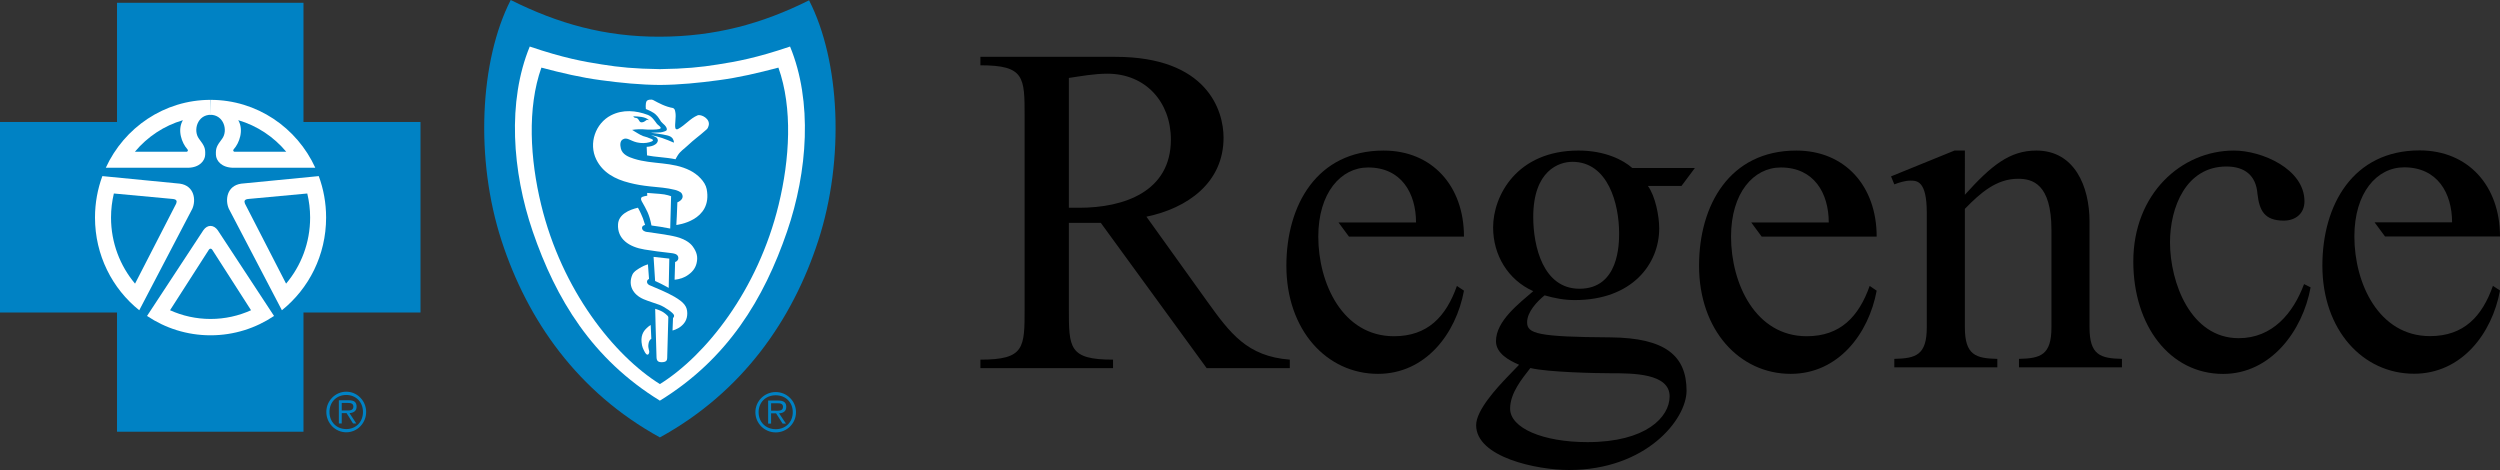 <?xml version="1.0" encoding="utf-8"?>
<!-- Generator: Adobe Illustrator 16.0.1, SVG Export Plug-In . SVG Version: 6.00 Build 0)  -->
<!DOCTYPE svg PUBLIC "-//W3C//DTD SVG 1.1//EN" "http://www.w3.org/Graphics/SVG/1.1/DTD/svg11.dtd">
<svg version="1.1" id="Layer_1" xmlns="http://www.w3.org/2000/svg" xmlns:xlink="http://www.w3.org/1999/xlink" x="0px" y="0px"
	 width="355.004px" height="66.741px" viewBox="0 0 355.004 66.741" enable-background="new 0 0 355.004 66.741"
	 xml:space="preserve">
<rect x="0" y="0" width="355.004" height="66.741" fill="#333333" stroke="none"/>
<g>
	<g>
		<path d="M151.778,11.069c1.801-0.266,3.602-0.604,5.473-0.604c5.414,0,9.016,4.008,9.016,9.354c0,7.41-6.676,9.684-13.023,9.684
			h-1.465V11.069z M183.153,52.274v-1.205c-6.066-0.465-8.469-3.738-11.738-8.279l-8.621-12.021
			c5.809-1.199,10.953-4.805,10.953-11.219c0-3.867-2.332-11.48-15.359-11.48h-19.169v1.203c6.278,0,6.278,1.668,6.278,7.273v27.25
			c0,5.609,0,7.273-6.278,7.273v1.205h18.833v-1.205c-6.273,0-6.273-1.664-6.273-7.273V31.644h4.535l15.031,20.631H183.153z"/>
		<path d="M279.016,27.655c3.746-4.145,6.344-6.277,10.152-6.277c5.414,0,7.547,5.074,7.547,10.082v15.021
			c0,3.939,1.535,4.412,4.605,4.479v1.203h-14.621V50.96c3.07-0.066,4.609-0.539,4.609-4.479V32.657
			c0-6.611-2.742-7.271-4.742-7.271c-3.07,0-5.344,2-7.551,4.27v16.826c0,3.939,1.535,4.412,4.609,4.479v1.203h-14.629V50.96
			c3.076-0.066,4.611-0.539,4.611-4.479V30.194c0-4.545-1.406-4.545-2.336-4.545c-0.738,0-1.605,0.271-2.275,0.533l-0.465-1.137
			l9.016-3.668h1.469V27.655z"/>
		<path d="M328.109,40.808c-1.133,6.211-5.676,12.289-12.422,12.289c-7.543,0-12.754-6.814-12.754-15.961
			c0-9.611,6.813-15.758,14.293-15.758c3.941,0,10.012,2.602,10.012,7.211c0,1.73-1.266,2.738-2.934,2.738
			c-2.734,0-3.469-1.406-3.742-3.803c-0.199-2.611-1.805-3.881-4.406-3.881c-5.746,0-8.012,5.816-8.012,10.756
			c0,5.74,2.934,13.623,9.75,13.623c4.801,0,7.746-3.543,9.285-7.682L328.109,40.808z"/>
		<path d="M228.709,47.907c-10.384-0.061-11.856-0.529-11.856-2.139c0-1.479,1.406-2.949,2.48-3.828
			c1.406,0.406,2.813,0.672,4.281,0.672c8.181,0,11.997-5.156,11.997-10.176c0-1.742-0.539-4.563-1.605-6.031h4.766l1.906-2.551
			c0,0-8.375,0-8.895,0c-1.273-1.139-3.887-2.477-7.626-2.477c-8.781,0-12.133,6.426-12.133,10.918c0,3.891,2.082,7.434,5.699,9.051
			c-2.012,1.742-5.293,4.223-5.293,7.105c0,1.734,1.867,2.742,3.281,3.344l-1.676,1.742c-1.406,1.473-4.422,4.691-4.422,6.836
			c0,4.555,8.582,6.367,13.199,6.367c10.923,0,16.681-7.172,16.681-11.254C239.494,50.522,236.486,47.979,228.709,47.907z
			 M223.282,22.979c5.095,0,6.634,6.035,6.634,10.119c0,1.479,0,7.904-5.63,7.904c-5.164,0-6.563-6.029-6.563-10.18
			C217.724,24.187,221.403,22.979,223.282,22.979z M225.432,62.782c-6.368,0-10.993-2.01-10.993-4.752
			c0-2.211,1.676-4.227,2.875-5.77c2.484,0.602,9.388,0.742,11.396,0.742c3.148,0,8.379,0,8.379,3.279
			C237.088,59.237,233.736,62.782,225.432,62.782z"/>
		<path d="M197.946,47.745c-7.273,0-10.746-7.477-10.746-14.148c0-6.211,3.203-9.816,7.078-9.816c4.73,0,6.801,3.672,6.801,7.809
			h-11.008l1.484,2.008h16.332c0-7.211-4.539-12.219-11.406-12.219c-9.473,0-13.813,7.738-13.813,16.354
			c0,9.146,5.734,15.354,13.008,15.354c6.738,0,11.074-5.672,12.211-11.813l-1.004-0.668
			C205.349,44.944,202.747,47.745,197.946,47.745z"/>
		<path d="M256.553,47.745c-7.273,0-10.742-7.477-10.742-14.148c0-6.211,3.199-9.816,7.066-9.816c4.738,0,6.809,3.672,6.809,7.809
			h-11.008l1.484,2.008h16.328c0-7.211-4.535-12.219-11.406-12.219c-9.473,0-13.816,7.738-13.816,16.354
			c0,9.146,5.738,15.354,13.016,15.354c6.738,0,11.07-5.672,12.207-11.813l-0.996-0.668
			C263.955,44.944,261.354,47.745,256.553,47.745z"/>
		<path d="M345.063,47.729c-7.273,0-10.738-7.484-10.738-14.152c0-6.215,3.195-9.816,7.066-9.816c4.742,0,6.809,3.672,6.809,7.813
			h-11.004l1.48,2.004h16.328c0-7.207-4.531-12.221-11.414-12.221c-9.465,0-13.809,7.74-13.809,16.359
			c0,9.146,5.742,15.354,13.016,15.354c6.742,0,11.07-5.676,12.207-11.816L354,40.589C352.473,44.929,349.871,47.729,345.063,47.729
			z"/>
	</g>
	<path fill="#0082C4" d="M107.266,58.531c0-1.568,1.29-2.859,2.892-2.859c1.59,0,2.875,1.291,2.875,2.859
		c0,1.586-1.285,2.871-2.875,2.871C108.556,61.402,107.266,60.117,107.266,58.531z M112.575,58.531c0-1.4-1.012-2.402-2.418-2.402
		c-1.414,0-2.435,1.002-2.435,2.402c0,1.414,1.021,2.416,2.435,2.416C111.563,60.947,112.575,59.945,112.575,58.531z
		 M109.497,60.156h-0.422v-3.277h1.422c0.859,0,1.152,0.316,1.152,0.906c0,0.637-0.445,0.871-1.02,0.912l0.98,1.459h-0.473
		l-0.93-1.459h-0.711V60.156z M110.079,58.32c0.465,0,1.109,0.074,1.109-0.543c0-0.457-0.387-0.516-0.789-0.516h-0.902v1.059
		H110.079z"/>
	<path fill="#0082C4" d="M93.707,62.113c11.715-6.434,18.821-16.668,22.478-27.908c3.797-11.654,3.102-25.568-1.297-34.162
		c-6.692,3.346-13.36,5.148-21.181,5.168C85.887,5.238,79.215,3.348,72.523,0c-4.398,8.598-5.09,22.551-1.293,34.205
		C74.895,45.445,81.992,55.68,93.707,62.113L93.707,62.113z"/>
	<path fill="#FFFFFF" d="M93.691,56.902c9.645-5.93,14.778-14.434,18.075-24.031c2.926-8.52,3.637-18.484,0.422-26.262
		c-4.817,1.633-7.646,2.141-10.263,2.547c-2.445,0.395-4.629,0.607-8.207,0.66h-0.027c-3.574-0.053-5.758-0.266-8.199-0.66
		c-2.621-0.406-5.445-0.914-10.266-2.547c-3.207,7.777-2.496,17.742,0.422,26.262c3.293,9.598,8.426,18.102,18.07,24.031H93.691z"/>
	<path fill="#0082C4" d="M93.703,54.543c6.52-4.063,13.914-13.316,16.868-25.48c1.57-6.453,2.012-13.715-0.035-19.461
		c-2.919,0.773-5.646,1.412-8.466,1.785c-2.824,0.383-5.609,0.656-8.352,0.676h-0.027c-2.734-0.02-5.527-0.293-8.348-0.676
		c-2.816-0.373-5.547-1.012-8.465-1.785c-2.035,5.746-1.602,13.008-0.035,19.461c2.953,12.164,10.355,21.418,16.867,25.48H93.703z"
		/>
	<path fill="#FFFFFF" d="M86.754,16.381c-2.195,1.133-3.203,3.979-2.082,6.264c0.906,1.844,2.641,2.801,4.695,3.311
		c0.988,0.256,1.855,0.396,2.945,0.514c1.242,0.129,2.344,0.188,3.543,0.492c0.258,0.061,0.809,0.266,0.949,0.508
		c0.352,0.57-0.039,1.023-0.617,1.262c-0.016,1.039-0.148,3.215-0.148,3.215s5.18-0.549,4.313-5.094
		c-0.211-1.096-1.344-2.129-2.324-2.625c-2.566-1.316-5.371-0.846-8-1.688c-0.758-0.238-1.656-0.592-1.863-1.441
		c-0.129-0.535-0.125-1.078,0.273-1.305c0.598-0.363,1.047,0.203,2.012,0.426c0.609,0.141,1.258,0.119,1.734-0.014
		c0.215-0.068,0.508-0.133,0.543-0.295c0-0.154-0.477-0.266-0.598-0.322c-0.297-0.15-0.484-0.146-0.809-0.268
		c-0.523-0.203-1.023-0.57-1.559-0.873c0.504-0.1,1.352-0.125,1.848-0.068c0.402,0.051,1.641,0.043,2.012-0.057
		c0.082-0.025,0.27-0.096,0.184-0.234c-0.148-0.236-0.387-0.326-0.555-0.553c-0.359-0.48-0.668-0.984-1.254-1.219
		C90.309,15.68,88.438,15.512,86.754,16.381z"/>
	<path fill="#FFFFFF" d="M95.172,32.453l0.125-4.586c0,0-0.648-0.27-1.613-0.336c-1.266-0.086-1.789-0.137-1.789-0.137l0.016,0.395
		c0,0-0.738,0.1-0.828,0.266c-0.047,0.07-0.113,0.238,0.039,0.512c0.676,1.219,1.074,1.793,1.387,3.453
		C93.469,32.146,94.145,32.254,95.172,32.453z"/>
	<path fill="#FFFFFF" d="M87.762,31.836c-0.133,2.098,1.563,3.242,3.773,3.598c1.223,0.203,2.371,0.344,3.621,0.484
		c0.156,0.016,0.547,0.059,0.797,0.168c0.219,0.094,0.34,0.285,0.359,0.434c0.035,0.203,0.004,0.318-0.125,0.48
		c-0.133,0.164-0.32,0.203-0.32,0.203l-0.074,2.516c0,0,0.855-0.035,1.684-0.527c0.777-0.469,1.262-1.063,1.438-1.813
		c0.203-0.859,0.066-1.551-0.555-2.398c-0.41-0.555-1.121-0.961-1.844-1.209c-1.09-0.369-3.145-0.619-4.688-0.838
		c-0.242-0.031-0.617-0.178-0.656-0.523c-0.043-0.389,0.434-0.465,0.434-0.465s-0.113-0.365-0.305-0.939
		c-0.129-0.318-0.371-0.912-0.711-1.51C89.332,29.785,87.848,30.441,87.762,31.836z"/>
	<path fill="#FFFFFF" d="M95.043,36.723l-0.086,4.158l-0.969-0.521l-0.961-0.457l-0.219-3.426
		C93.82,36.602,94.191,36.625,95.043,36.723z"/>
	<path fill="#FFFFFF" d="M89.789,39.021c-0.625,1.463,0.063,2.799,1.598,3.463c0.66,0.285,1.578,0.551,2.281,0.813
		c0.68,0.27,1.961,1.113,2.047,1.467c0.059,0.225-0.145,0.396-0.145,0.396l-0.07,1.773c0,0,0.656-0.148,1.207-0.598
		c0.516-0.422,0.891-0.977,0.887-1.855c-0.008-0.959-0.457-1.543-1.84-2.352c-1.07-0.625-2.535-1.207-3.551-1.645
		c-0.078-0.039-0.414-0.242-0.305-0.609c0.066-0.191,0.266-0.258,0.266-0.258l-0.156-2.082c0,0-0.543,0.168-0.906,0.379
		C90.762,38.117,90.012,38.484,89.789,39.021z"/>
	<path fill="#FFFFFF" d="M94.902,45.105c0.004-0.15-0.047-0.168-0.109-0.27c-0.305-0.314-0.664-0.527-0.766-0.594
		c-0.32-0.184-0.988-0.391-0.988-0.391s0.102,4.486,0.188,6.871c0.016,0.539,0.238,0.723,0.766,0.711
		c0.621-0.012,0.742-0.266,0.75-0.59C94.754,50.078,94.867,46.836,94.902,45.105z"/>
	<path fill="#FFFFFF" d="M95.59,15.344c0.23,0.168,0.234,0.211,0.305,0.559c0.16,0.734-0.129,1.811,0.016,2.324
		c0.078,0.168,0.246,0.16,0.367,0.096c1.031-0.559,1.73-1.506,2.777-1.943c0.484-0.207,1.883,0.488,1.563,1.5
		c-0.141,0.477-0.258,0.465-0.57,0.75c-0.656,0.598-1.531,1.207-2.375,2.016c-0.543,0.52-1.07,0.816-1.449,1.441
		c-0.098,0.137-0.297,0.527-0.297,0.527c-1.441-0.293-2.918-0.313-4.047-0.547l-0.051-1.219c0,0,1.449-0.018,1.59-0.885
		c0.004-0.049-0.023-0.303-0.191-0.424c-0.199-0.15-0.691-0.313-0.797-0.342c1.094,0.166,2.125,0.572,3.25,1.057
		c0.074-0.123-0.113-0.535-0.199-0.629c-0.152-0.172-0.336-0.303-0.727-0.398c-0.68-0.176-2.336-0.375-2.336-0.375
		s0.598-0.021,1.402-0.055c0.344-0.051,0.766-0.188,0.848-0.309c0.082-0.18-0.031-0.445-0.273-0.707
		c-0.164-0.172-0.387-0.336-0.523-0.51c-0.168-0.232-0.387-0.67-0.691-0.941c-0.359-0.428-1.469-0.846-1.469-0.846
		s-0.09-0.73,0.094-1.098c0.137-0.262,0.73-0.289,0.914-0.195C93.547,14.639,94.484,15.156,95.59,15.344z"/>
	<path fill="#0082C4" d="M91.828,17.035c-0.211,0.141-0.363,0.293-0.605,0.328c-0.469,0.082-0.406-0.328-0.73-0.563
		c-0.195-0.133-0.387,0.037-0.566-0.281c0.688,0.016,1.719,0.031,2.238,0.553C92.102,17.035,91.855,17.006,91.828,17.035z"/>
	<g>
		<path fill="#FFFFFF" d="M91.84,46.58c-0.27,0.268-0.855,0.826-0.738,2.006c0.07,0.734,0.234,0.965,0.484,1.457
			c0.188,0.346,0.492,0.496,0.598,0.016c0.066-0.297-0.199-0.566-0.105-1.191c0.086-0.629,0.41-0.754,0.41-0.754l-0.09-1.961
			C92.398,46.152,92.133,46.301,91.84,46.58z"/>
	</g>
	<path fill="#0082C4" d="M46.34,58.496c0-1.578,1.27-2.875,2.832-2.875c1.555,0,2.82,1.297,2.82,2.875
		c0,1.592-1.266,2.891-2.82,2.891C47.609,61.387,46.34,60.088,46.34,58.496z M51.543,58.496c0-1.402-0.996-2.41-2.371-2.41
		c-1.387,0-2.387,1.008-2.387,2.41c0,1.422,1,2.434,2.387,2.434C50.547,60.93,51.543,59.918,51.543,58.496z M48.527,60.129h-0.41
		v-3.293h1.391c0.844,0,1.129,0.316,1.129,0.914c0,0.629-0.438,0.867-1.008,0.918l0.961,1.461h-0.461l-0.91-1.461h-0.691V60.129z
		 M49.098,58.285c0.449,0,1.082,0.074,1.082-0.543c0-0.457-0.379-0.523-0.77-0.523h-0.883v1.066H49.098z"/>
	<polygon fill="#0082C4" points="43.094,61.305 43.094,44.375 59.711,44.375 59.711,17.32 43.094,17.32 43.094,0.396 16.617,0.396 
		16.617,17.32 0,17.32 0,44.375 16.617,44.375 16.617,61.305 	"/>
	<path fill="#FFFFFF" d="M29.898,30.896"/>
	<path fill="#FFFFFF" d="M29.898,30.896"/>
	<path fill="#FFFFFF" d="M14.535,25.006l11.012,1.074c2.066,0.301,2.313,2.338,1.762,3.566l-7.543,14.426l0.004-0.018
		c-3.824-3.063-6.281-7.816-6.281-13.158c0-2.076,0.371-4.061,1.047-5.896V25.006z"/>
	<path fill="#FFFFFF" d="M29.941,16.297c-1.941,0-2.543,2.246-1.688,3.4c0.773,1.025,0.926,1.33,0.883,2.287
		c-0.031,0.813-0.766,1.805-2.43,1.838H15.023c2.613-5.697,8.297-9.643,14.875-9.643"/>
	<path fill="#0082C4" d="M16.168,27.477l8.34,0.773c0.602,0.051,0.648,0.313,0.508,0.668l-5.84,11.359
		c-2.125-2.523-3.41-5.805-3.41-9.381C15.766,29.713,15.91,28.57,16.168,27.477z"/>
	<path fill="#0082C4" d="M25.973,17.066c-0.836,1.41-0.156,3.25,0.633,4.121c0.141,0.148,0.07,0.309-0.063,0.355H19.16
		C20.93,19.43,23.285,17.852,25.973,17.066z"/>
	<path fill="#FFFFFF" d="M29.898,30.896"/>
	<path fill="#FFFFFF" d="M29.898,30.896"/>
	<path fill="#FFFFFF" d="M45.273,25.006L34.25,26.08c-2.066,0.301-2.305,2.338-1.754,3.566l7.543,14.426l-0.008-0.018
		c3.824-3.063,6.277-7.816,6.277-13.158c0-2.076-0.367-4.061-1.047-5.896L45.273,25.006z"/>
	<path fill="#FFFFFF" d="M29.852,16.297c1.941,0,2.551,2.246,1.695,3.4c-0.777,1.025-0.926,1.33-0.887,2.287
		c0.031,0.813,0.766,1.805,2.438,1.838h11.676c-2.609-5.697-8.289-9.643-14.875-9.643"/>
	<path fill="#0082C4" d="M43.633,27.477l-8.34,0.773c-0.598,0.051-0.648,0.313-0.508,0.668l5.84,11.359
		c2.129-2.523,3.414-5.805,3.414-9.381C44.039,29.713,43.895,28.57,43.633,27.477z"/>
	<path fill="#0082C4" d="M33.832,17.066c0.824,1.41,0.156,3.25-0.637,4.121c-0.141,0.148-0.07,0.309,0.063,0.355h7.383
		C38.871,19.43,36.516,17.852,33.832,17.066z"/>
	<path fill="#FFFFFF" d="M29.898,47.613c3.336,0,6.438-1.016,9.023-2.75v0.016l-8-12.184c-0.559-0.789-1.457-0.852-2.047,0
		l-8.004,12.184l0.004-0.016C23.465,46.598,26.563,47.613,29.898,47.613"/>
	<g>
		<path fill="#0082C4" d="M29.668,35.447c0.129-0.178,0.309-0.184,0.461,0l5.52,8.607c-1.754,0.793-3.703,1.238-5.75,1.238
			s-3.996-0.445-5.754-1.238L29.668,35.447c0.156-0.184,0.332-0.178,0.461,0"/>
	</g>
</g>
</svg>
